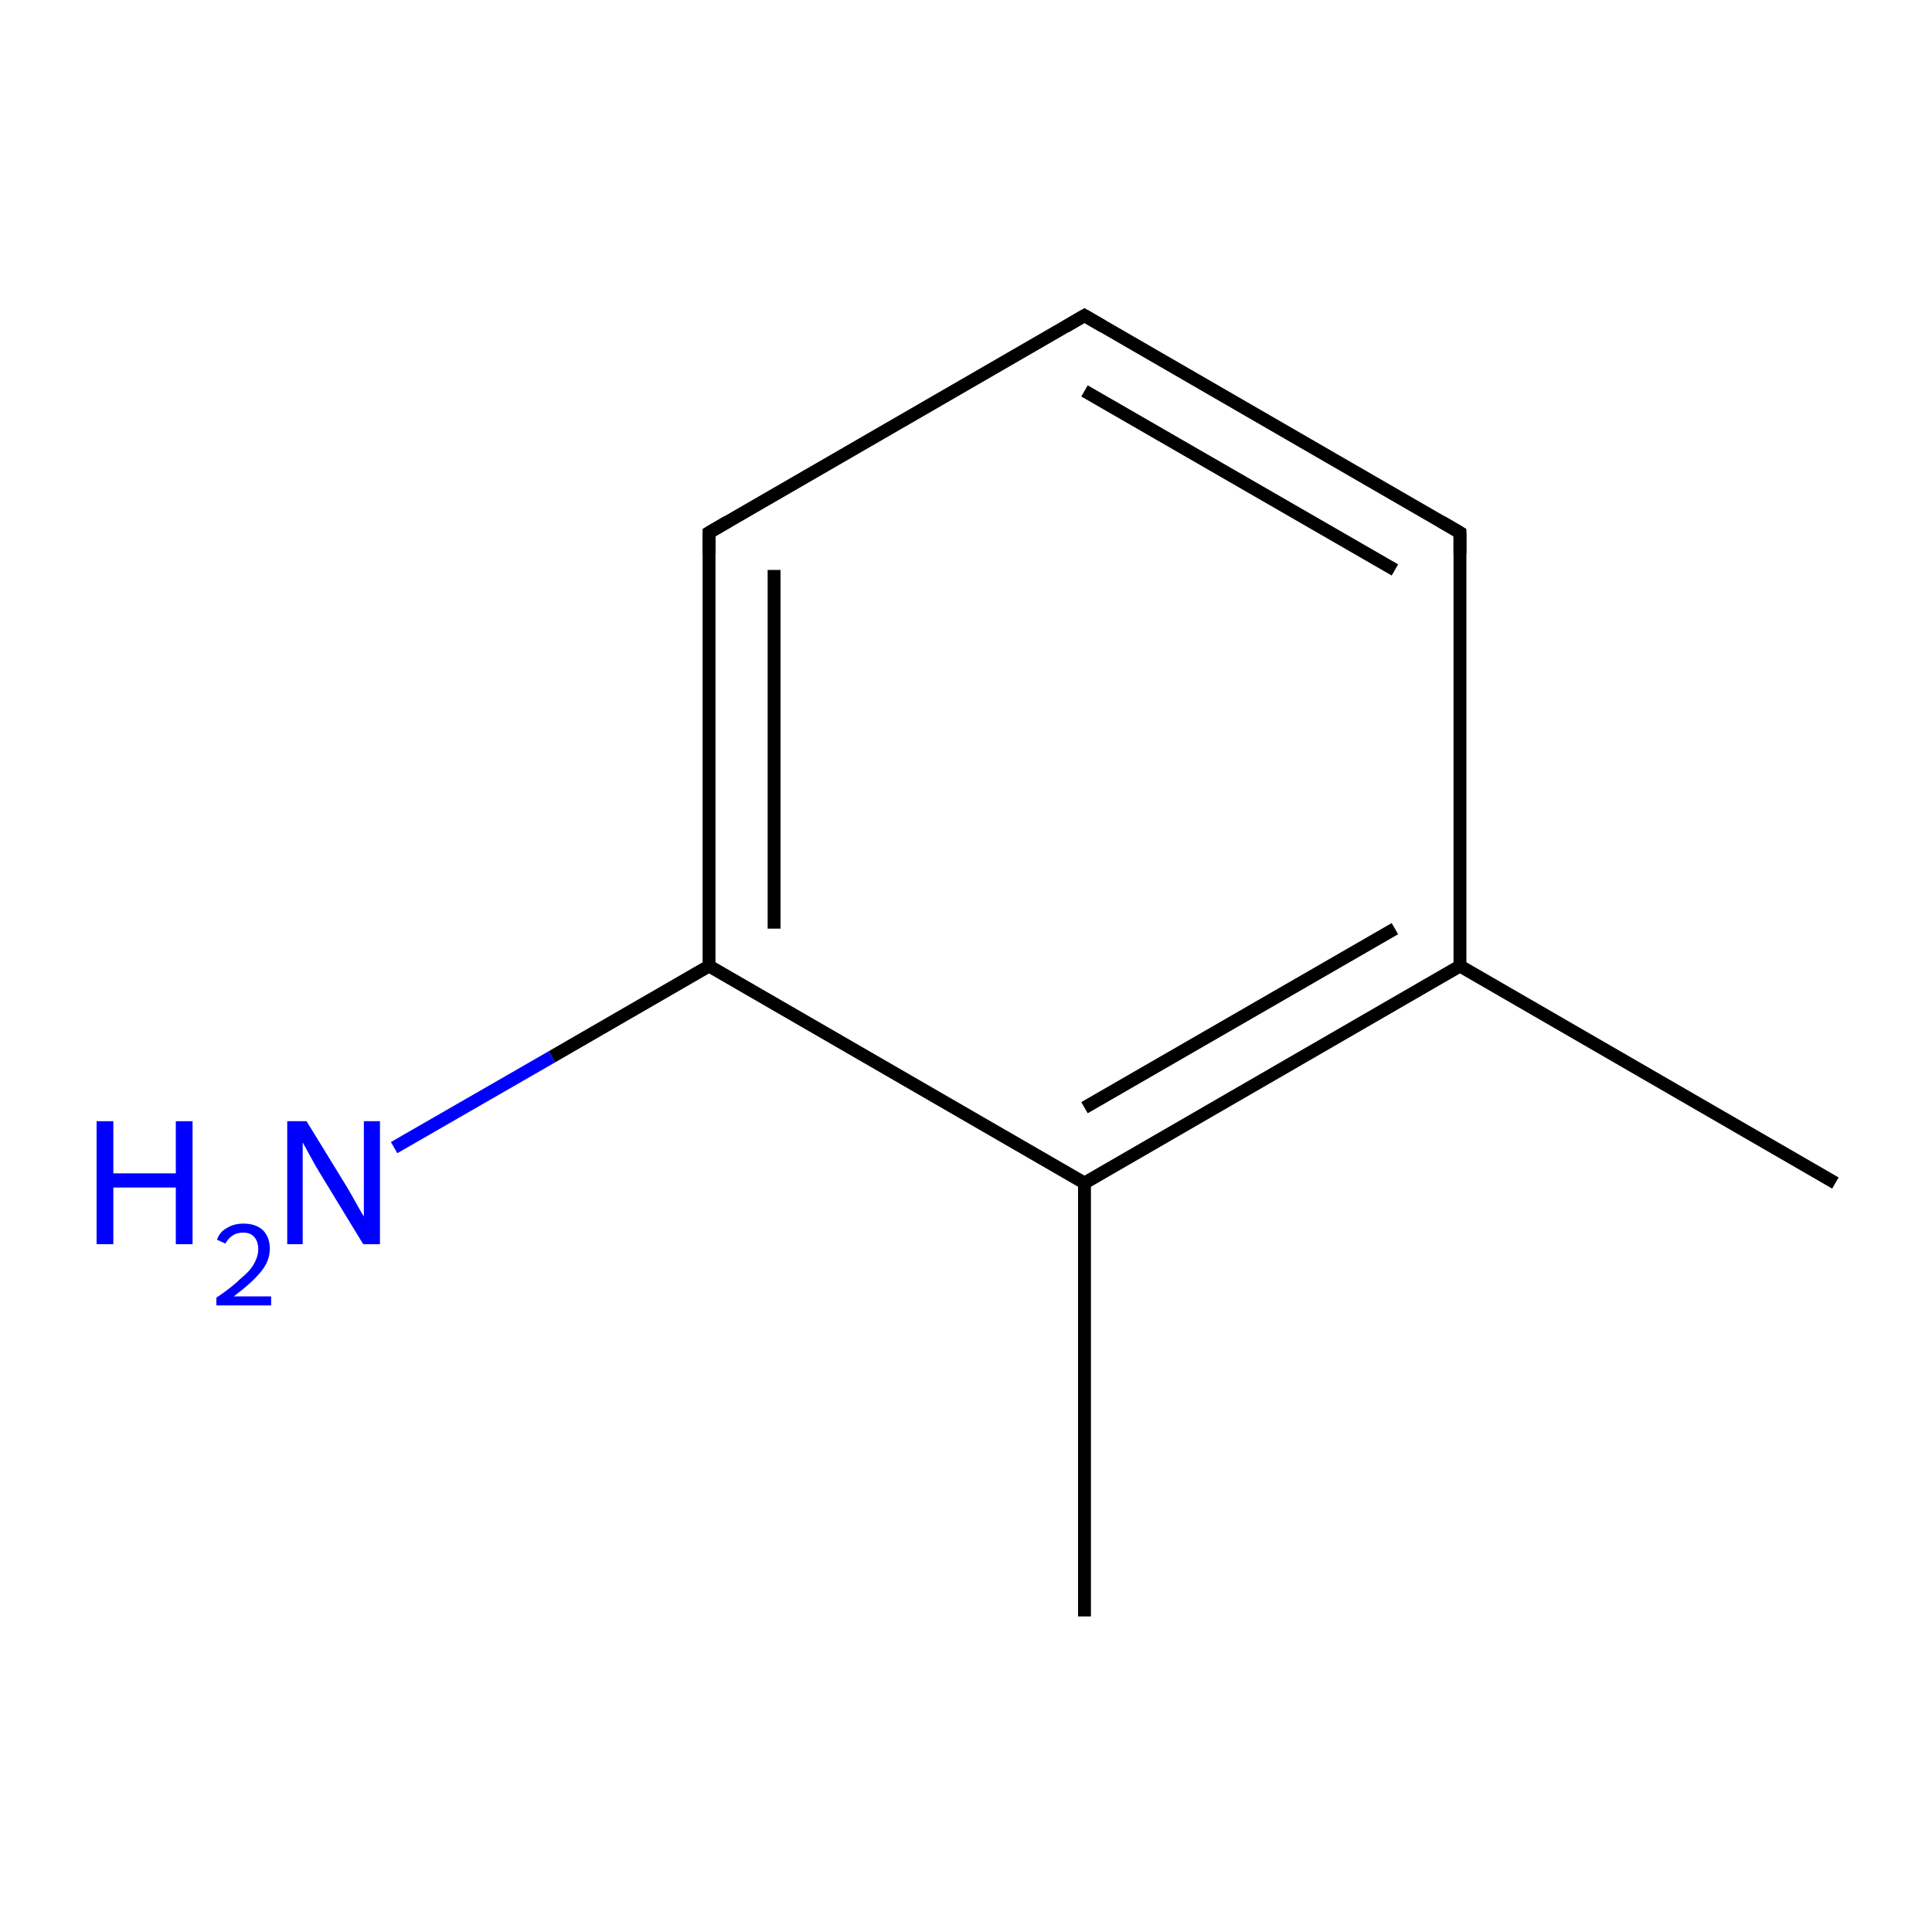 <?xml version='1.0' encoding='iso-8859-1'?>
<svg version='1.1' baseProfile='full'
              xmlns='http://www.w3.org/2000/svg'
                      xmlns:rdkit='http://www.rdkit.org/xml'
                      xmlns:xlink='http://www.w3.org/1999/xlink'
                  xml:space='preserve'
width='300px' height='300px' viewBox='0 0 300 300'>
<!-- END OF HEADER -->
<rect style='opacity:1.0;fill:#FFFFFF;stroke:none' width='300.0' height='300.0' x='0.0' y='0.0'> </rect>
<path class='bond-0 atom-0 atom-1' d='M 285.0,183.7 L 226.7,150.0' style='fill:none;fill-rule:evenodd;stroke:#000000;stroke-width:2.0px;stroke-linecap:butt;stroke-linejoin:miter;stroke-opacity:1' />
<path class='bond-1 atom-1 atom-2' d='M 226.7,150.0 L 168.4,183.7' style='fill:none;fill-rule:evenodd;stroke:#000000;stroke-width:2.0px;stroke-linecap:butt;stroke-linejoin:miter;stroke-opacity:1' />
<path class='bond-1 atom-1 atom-2' d='M 216.6,144.2 L 168.4,172.0' style='fill:none;fill-rule:evenodd;stroke:#000000;stroke-width:2.0px;stroke-linecap:butt;stroke-linejoin:miter;stroke-opacity:1' />
<path class='bond-2 atom-2 atom-3' d='M 168.4,183.7 L 110.1,150.0' style='fill:none;fill-rule:evenodd;stroke:#000000;stroke-width:2.0px;stroke-linecap:butt;stroke-linejoin:miter;stroke-opacity:1' />
<path class='bond-3 atom-3 atom-4' d='M 110.1,150.0 L 110.1,82.7' style='fill:none;fill-rule:evenodd;stroke:#000000;stroke-width:2.0px;stroke-linecap:butt;stroke-linejoin:miter;stroke-opacity:1' />
<path class='bond-3 atom-3 atom-4' d='M 120.2,144.2 L 120.2,88.5' style='fill:none;fill-rule:evenodd;stroke:#000000;stroke-width:2.0px;stroke-linecap:butt;stroke-linejoin:miter;stroke-opacity:1' />
<path class='bond-4 atom-4 atom-5' d='M 110.1,82.7 L 168.4,49.0' style='fill:none;fill-rule:evenodd;stroke:#000000;stroke-width:2.0px;stroke-linecap:butt;stroke-linejoin:miter;stroke-opacity:1' />
<path class='bond-5 atom-5 atom-6' d='M 168.4,49.0 L 226.7,82.7' style='fill:none;fill-rule:evenodd;stroke:#000000;stroke-width:2.0px;stroke-linecap:butt;stroke-linejoin:miter;stroke-opacity:1' />
<path class='bond-5 atom-5 atom-6' d='M 168.4,60.7 L 216.6,88.5' style='fill:none;fill-rule:evenodd;stroke:#000000;stroke-width:2.0px;stroke-linecap:butt;stroke-linejoin:miter;stroke-opacity:1' />
<path class='bond-6 atom-3 atom-7' d='M 110.1,150.0 L 85.7,164.1' style='fill:none;fill-rule:evenodd;stroke:#000000;stroke-width:2.0px;stroke-linecap:butt;stroke-linejoin:miter;stroke-opacity:1' />
<path class='bond-6 atom-3 atom-7' d='M 85.7,164.1 L 61.2,178.2' style='fill:none;fill-rule:evenodd;stroke:#0000FF;stroke-width:2.0px;stroke-linecap:butt;stroke-linejoin:miter;stroke-opacity:1' />
<path class='bond-7 atom-2 atom-8' d='M 168.4,183.7 L 168.4,251.0' style='fill:none;fill-rule:evenodd;stroke:#000000;stroke-width:2.0px;stroke-linecap:butt;stroke-linejoin:miter;stroke-opacity:1' />
<path class='bond-8 atom-6 atom-1' d='M 226.7,82.7 L 226.7,150.0' style='fill:none;fill-rule:evenodd;stroke:#000000;stroke-width:2.0px;stroke-linecap:butt;stroke-linejoin:miter;stroke-opacity:1' />
<path d='M 110.1,86.0 L 110.1,82.7 L 113.0,81.0' style='fill:none;stroke:#000000;stroke-width:2.0px;stroke-linecap:butt;stroke-linejoin:miter;stroke-miterlimit:10;stroke-opacity:1;' />
<path d='M 165.5,50.7 L 168.4,49.0 L 171.3,50.7' style='fill:none;stroke:#000000;stroke-width:2.0px;stroke-linecap:butt;stroke-linejoin:miter;stroke-miterlimit:10;stroke-opacity:1;' />
<path d='M 223.8,81.0 L 226.7,82.7 L 226.7,86.0' style='fill:none;stroke:#000000;stroke-width:2.0px;stroke-linecap:butt;stroke-linejoin:miter;stroke-miterlimit:10;stroke-opacity:1;' />
<path class='atom-7' d='M 15.0 174.1
L 17.6 174.1
L 17.6 182.2
L 27.3 182.2
L 27.3 174.1
L 29.9 174.1
L 29.9 193.2
L 27.3 193.2
L 27.3 184.4
L 17.6 184.4
L 17.6 193.2
L 15.0 193.2
L 15.0 174.1
' fill='#0000FF'/>
<path class='atom-7' d='M 33.7 192.5
Q 34.1 191.3, 35.2 190.7
Q 36.3 190.0, 37.8 190.0
Q 39.7 190.0, 40.8 191.0
Q 41.9 192.1, 41.9 193.9
Q 41.9 195.8, 40.5 197.5
Q 39.1 199.2, 36.3 201.3
L 42.1 201.3
L 42.1 202.7
L 33.6 202.7
L 33.6 201.5
Q 36.0 199.9, 37.3 198.6
Q 38.8 197.4, 39.4 196.3
Q 40.1 195.1, 40.1 194.0
Q 40.1 192.8, 39.5 192.1
Q 38.9 191.4, 37.8 191.4
Q 36.8 191.4, 36.2 191.8
Q 35.5 192.2, 35.0 193.1
L 33.7 192.5
' fill='#0000FF'/>
<path class='atom-7' d='M 47.6 174.1
L 53.8 184.2
Q 54.4 185.2, 55.4 187.0
Q 56.4 188.8, 56.5 188.9
L 56.5 174.1
L 59.0 174.1
L 59.0 193.2
L 56.4 193.2
L 49.7 182.2
Q 48.9 180.9, 48.1 179.4
Q 47.3 177.9, 47.0 177.4
L 47.0 193.2
L 44.6 193.2
L 44.6 174.1
L 47.6 174.1
' fill='#0000FF'/>
</svg>
